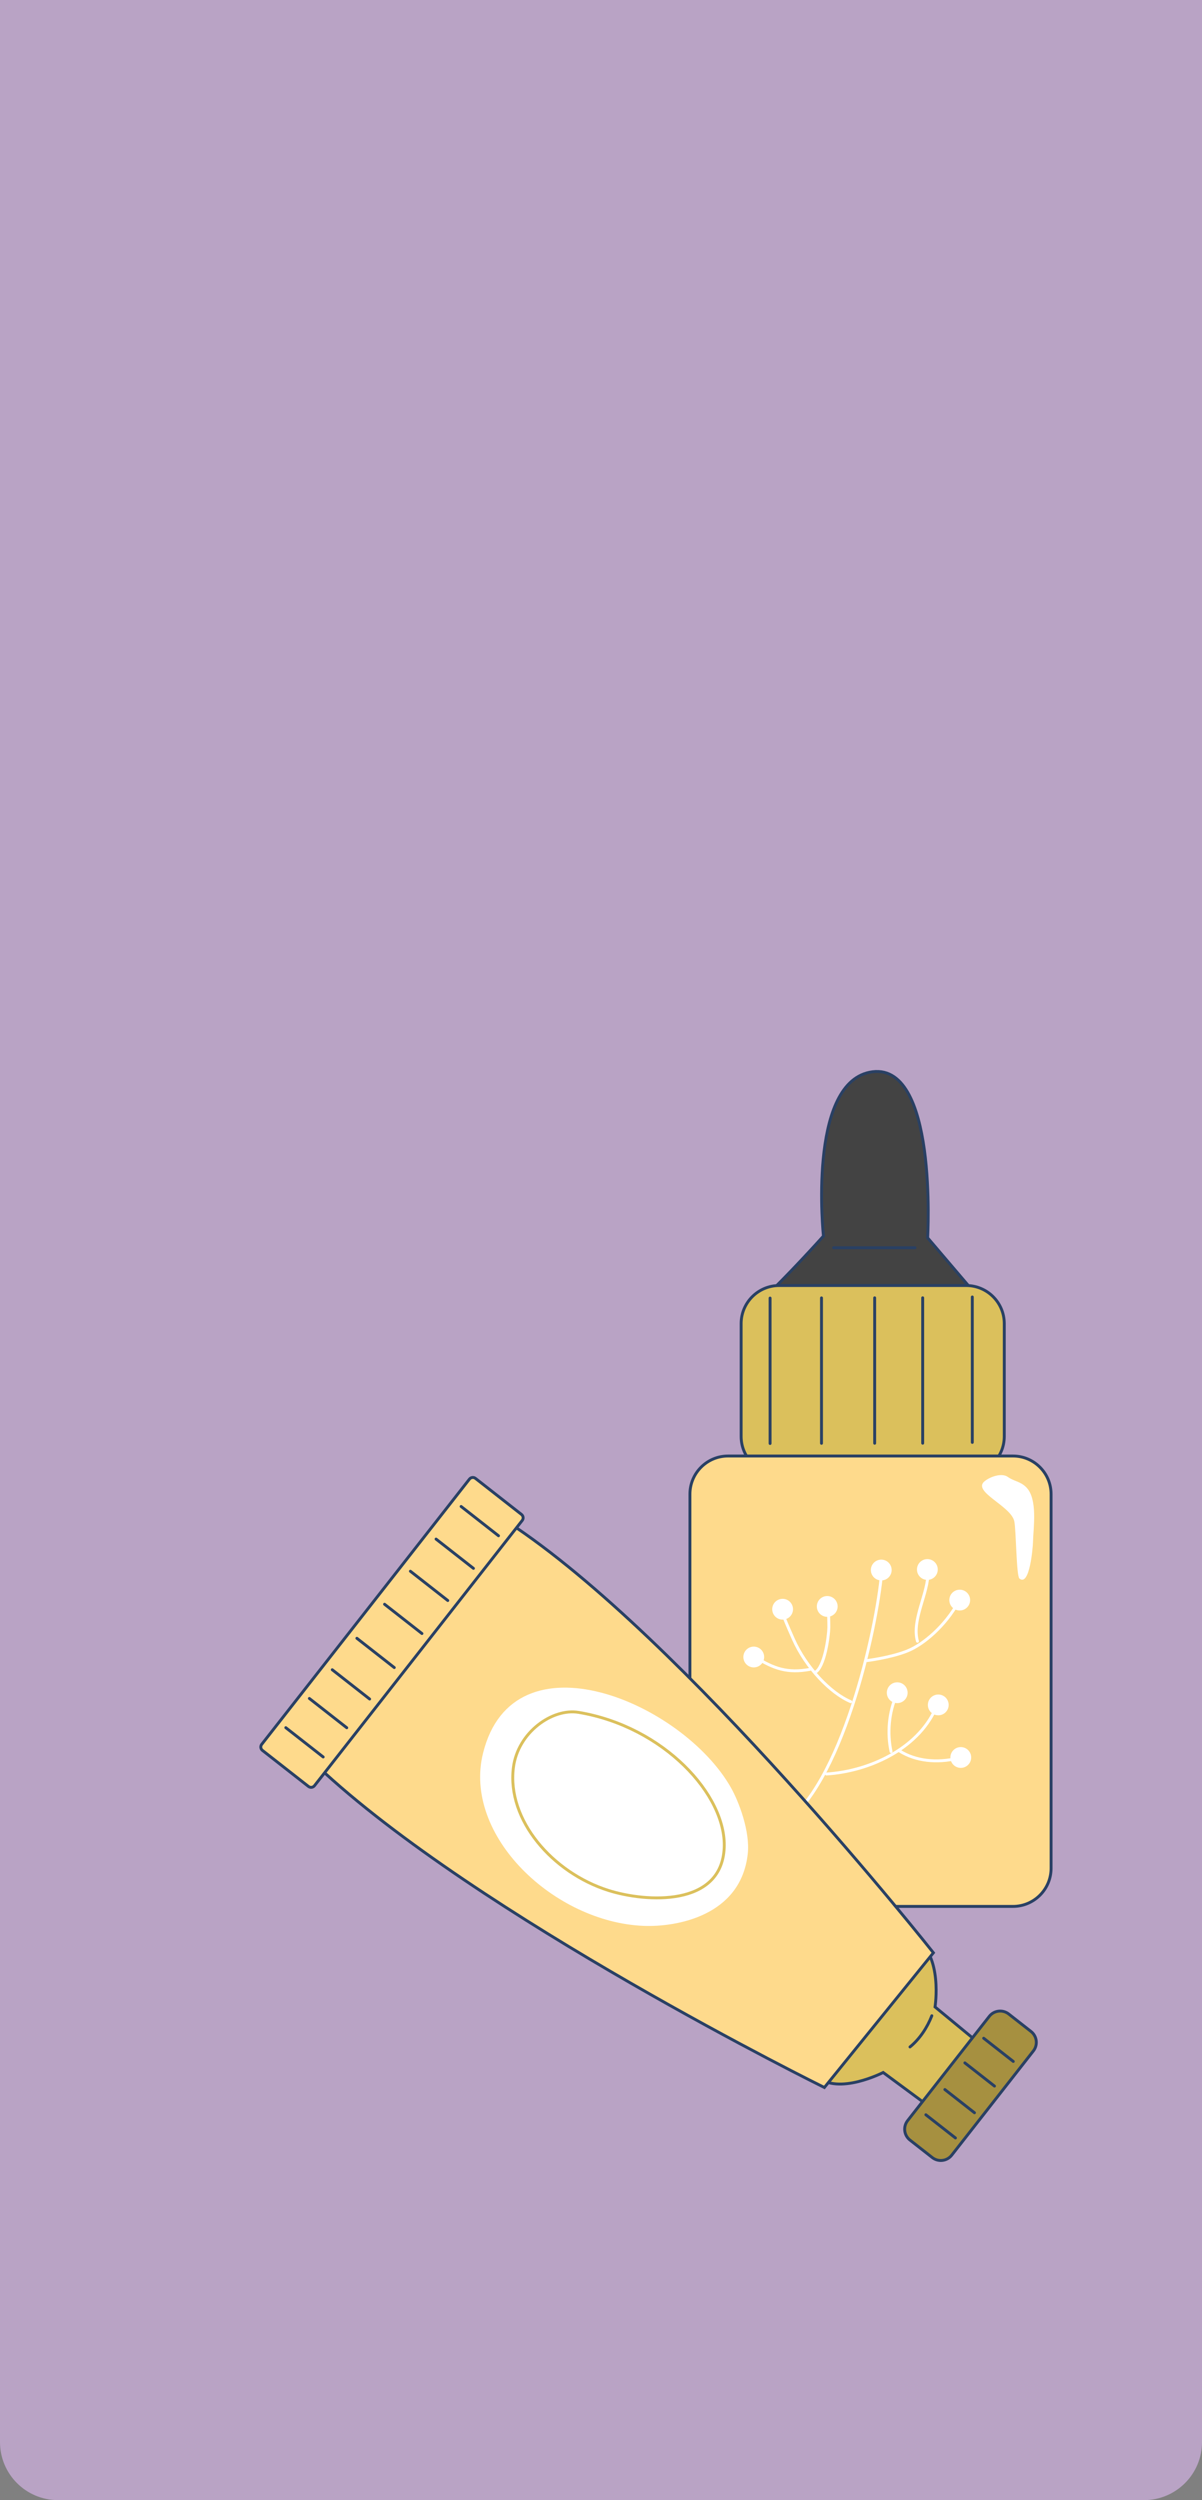 <svg width="414" height="861" viewBox="0 0 414 861" fill="none" xmlns="http://www.w3.org/2000/svg">
<rect x="0" y="0" width="414" height="861" fill="#808080" stroke="none"/>
<g clip-path="url(#clip0_5304_21593)">
<path d="M0 0H414V841C414 852.046 405.046 861 394 861H20C8.954 861 0 852.046 0 841V0Z" fill="#B9A3C5"/>
<path d="M261.918 448.088C270.168 440.65 283.612 425.678 283.612 425.678C283.612 425.678 278.135 373.682 299.479 369.275C323.156 364.387 319.501 426.281 319.501 426.281L341.547 452.131C341.547 452.131 313.86 472.359 303.486 479.015" fill="#434343"/>
<path d="M261.918 448.088C270.168 440.65 283.612 425.678 283.612 425.678C283.612 425.678 278.135 373.682 299.479 369.275C323.156 364.387 319.501 426.281 319.501 426.281L341.547 452.131C341.547 452.131 313.86 472.359 303.486 479.015" stroke="#294064" stroke-miterlimit="10" stroke-linecap="round"/>
<path d="M255.266 455.83C255.266 448.585 261.139 442.712 268.383 442.712H332.78C340.025 442.712 345.899 448.585 345.899 455.83V494.679C345.899 501.925 340.025 507.797 332.78 507.797H268.383C261.139 507.797 255.266 501.925 255.266 494.679V455.83Z" fill="#DBC05C" stroke="#294064" stroke-miterlimit="10"/>
<path d="M237.629 514.56C237.629 507.304 243.511 501.422 250.767 501.422H348.883C356.139 501.422 362.021 507.304 362.021 514.56V643.393C362.021 650.65 356.139 656.532 348.883 656.532H250.767C243.511 656.532 237.629 650.65 237.629 643.393V514.56Z" fill="#FEDA8C" stroke="#294064" stroke-miterlimit="10"/>
<path d="M269.066 628.766C289.847 615.571 301.99 561.318 303.677 541.424" stroke="white" stroke-miterlimit="10" stroke-linecap="round"/>
<path d="M298.648 571.875C298.648 571.875 306.764 570.869 312.474 568.581C318.26 566.263 325.634 559.788 330.094 551.725" stroke="white" stroke-miterlimit="10" stroke-linecap="round"/>
<path d="M319.595 541.448C319.843 548.493 313.896 557.891 316.004 565.219" stroke="white" stroke-miterlimit="10" stroke-linecap="round"/>
<path d="M269.495 554.519C268.877 554.617 271.23 559.904 273.208 564.38C277.62 574.367 286.119 583.129 292.983 586.018" stroke="white" stroke-miterlimit="10" stroke-linecap="round"/>
<path d="M260.027 570.603C266.626 574.751 271.283 576.287 278.961 574.902" stroke="white" stroke-miterlimit="10" stroke-linecap="round"/>
<path d="M285.336 554.827C285.316 552.911 285.5 559.307 285.481 560.454C285.426 563.52 284.004 574.278 280.68 575.984" stroke="white" stroke-miterlimit="10" stroke-linecap="round"/>
<path d="M322.171 588.594C315.786 602.486 299.218 609.997 284.672 610.939" stroke="white" stroke-miterlimit="10" stroke-linecap="round"/>
<path d="M308.752 583.844C306.145 589.706 305.528 596.929 306.904 603.196" stroke="white" stroke-miterlimit="10" stroke-linecap="round"/>
<path d="M330.015 605.495C322.493 607.276 315.355 606.447 309.855 603.013" stroke="white" stroke-miterlimit="10" stroke-linecap="round"/>
<path d="M256.535 570.647C256.535 568.946 257.915 567.566 259.616 567.566C261.317 567.566 262.697 568.946 262.697 570.647C262.697 572.349 261.317 573.728 259.616 573.728C257.915 573.728 256.535 572.349 256.535 570.647Z" fill="white" stroke="white" stroke-miterlimit="10" stroke-linecap="round"/>
<path d="M266.473 554.187C266.473 552.485 267.852 551.106 269.554 551.106C271.255 551.106 272.634 552.485 272.634 554.187C272.634 555.888 271.255 557.268 269.554 557.268C267.852 557.268 266.473 555.888 266.473 554.187Z" fill="white" stroke="white" stroke-miterlimit="10" stroke-linecap="round"/>
<path d="M281.84 553.227C281.84 551.525 283.219 550.146 284.921 550.146C286.622 550.146 288.002 551.525 288.002 553.227C288.002 554.929 286.622 556.308 284.921 556.308C283.219 556.308 281.84 554.929 281.84 553.227Z" fill="white" stroke="white" stroke-miterlimit="10" stroke-linecap="round"/>
<path d="M300.449 540.691C300.449 538.99 301.829 537.61 303.53 537.61C305.231 537.61 306.611 538.99 306.611 540.691C306.611 542.393 305.231 543.771 303.53 543.771C301.829 543.771 300.449 542.393 300.449 540.691Z" fill="white" stroke="white" stroke-miterlimit="10" stroke-linecap="round"/>
<path d="M316.328 540.508C316.328 538.807 317.708 537.428 319.409 537.428C321.111 537.428 322.49 538.807 322.49 540.508C322.49 542.21 321.111 543.589 319.409 543.589C317.708 543.589 316.328 542.21 316.328 540.508Z" fill="white" stroke="white" stroke-miterlimit="10" stroke-linecap="round"/>
<path d="M327.473 551.04C327.473 549.339 328.852 547.959 330.554 547.959C332.255 547.959 333.635 549.339 333.635 551.04C333.635 552.741 332.255 554.121 330.554 554.121C328.852 554.121 327.473 552.741 327.473 551.04Z" fill="white" stroke="white" stroke-miterlimit="10" stroke-linecap="round"/>
<path d="M305.945 582.94C305.945 581.239 307.325 579.86 309.026 579.86C310.727 579.86 312.107 581.239 312.107 582.94C312.107 584.642 310.727 586.021 309.026 586.021C307.325 586.021 305.945 584.642 305.945 582.94Z" fill="white" stroke="white" stroke-miterlimit="10" stroke-linecap="round"/>
<path d="M320.082 587.144C320.082 585.442 321.461 584.063 323.163 584.063C324.865 584.063 326.243 585.442 326.243 587.144C326.243 588.845 324.865 590.225 323.163 590.225C321.461 590.225 320.082 588.845 320.082 587.144Z" fill="white" stroke="white" stroke-miterlimit="10" stroke-linecap="round"/>
<path d="M327.84 605.244C327.84 603.542 329.219 602.163 330.921 602.163C332.622 602.163 334.002 603.542 334.002 605.244C334.002 606.945 332.622 608.325 330.921 608.325C329.219 608.325 327.84 606.945 327.84 605.244Z" fill="white" stroke="white" stroke-miterlimit="10" stroke-linecap="round"/>
<path d="M287.117 429.702H315.144" stroke="#294064" stroke-miterlimit="10" stroke-linecap="round"/>
<path d="M301.258 446.952V497.028" stroke="#294064" stroke-miterlimit="10" stroke-linecap="round"/>
<path d="M317.797 446.939V497.016" stroke="#294064" stroke-miterlimit="10" stroke-linecap="round"/>
<path d="M334.883 446.66V496.737" stroke="#294064" stroke-miterlimit="10" stroke-linecap="round"/>
<path d="M282.945 446.976V497.053" stroke="#294064" stroke-miterlimit="10" stroke-linecap="round"/>
<path d="M265.234 447.037V497.114" stroke="#294064" stroke-miterlimit="10" stroke-linecap="round"/>
<path d="M347.135 508.635C345.088 507.159 341.116 508.473 339.103 510.126C334.738 513.71 348.176 518.567 349.347 523.887C349.997 526.843 350.037 542.735 351.118 543.62C354.686 546.54 355.746 532.707 355.786 531.13C355.911 526.089 357.471 516.292 353.506 512.237C351.426 510.109 349.277 510.179 347.135 508.635Z" fill="white"/>
<path d="M281.397 715.084C288.664 721.708 304.189 713.728 304.189 713.728L321.837 726.774L339.537 705.578L322.051 691.154C322.051 691.154 324.856 673.377 315.151 667.455" fill="#DBC05C"/>
<path d="M281.397 715.084C288.664 721.708 304.189 713.728 304.189 713.728L321.837 726.774L339.537 705.578L322.051 691.154C322.051 691.154 324.856 673.377 315.151 667.455" stroke="#294064" stroke-miterlimit="10" stroke-linecap="round"/>
<path d="M109.238 608.134C163.957 659.774 283.935 718.896 283.935 718.896L321.488 672.5C321.488 672.5 235.507 563.729 174.952 524.21L109.238 608.134Z" fill="#FEDA8C" stroke="#294064" stroke-miterlimit="10" stroke-linecap="round"/>
<path d="M313.422 737.006C311.346 735.38 310.982 732.38 312.608 730.304L340.729 694.403C342.355 692.328 345.355 691.963 347.43 693.589L355.106 699.601C357.181 701.227 357.545 704.226 355.92 706.302L327.798 742.203C326.173 744.279 323.173 744.644 321.097 743.018L313.422 737.006Z" fill="#A69040" stroke="#294064" stroke-miterlimit="10"/>
<path d="M90.389 602.801C89.747 602.298 89.634 601.369 90.137 600.727L161.687 509.383C162.19 508.741 163.119 508.628 163.761 509.131L179.612 521.548C180.254 522.051 180.367 522.979 179.864 523.621L108.314 614.965C107.811 615.607 106.883 615.72 106.241 615.217L90.389 602.801Z" fill="#FEDA8C" stroke="#294064" stroke-miterlimit="10"/>
<path d="M332.332 710.425L342.528 718.411" stroke="#294064" stroke-miterlimit="10" stroke-linecap="round"/>
<path d="M338.805 701.935L349 709.922" stroke="#294064" stroke-miterlimit="10" stroke-linecap="round"/>
<path d="M325.438 719.604L335.634 727.59" stroke="#294064" stroke-miterlimit="10" stroke-linecap="round"/>
<path d="M318.887 728.289L329.083 736.275" stroke="#294064" stroke-miterlimit="10" stroke-linecap="round"/>
<path d="M98.438 594.985L111.313 605.07" stroke="#294064" stroke-miterlimit="10" stroke-linecap="round"/>
<path d="M106.555 584.921L119.43 595.006" stroke="#294064" stroke-miterlimit="10" stroke-linecap="round"/>
<path d="M114.438 575.032L127.313 585.117" stroke="#294064" stroke-miterlimit="10" stroke-linecap="round"/>
<path d="M122.922 564.196L135.797 574.281" stroke="#294064" stroke-miterlimit="10" stroke-linecap="round"/>
<path d="M132.453 552.475L145.329 562.56" stroke="#294064" stroke-miterlimit="10" stroke-linecap="round"/>
<path d="M141.352 541.104L154.227 551.189" stroke="#294064" stroke-miterlimit="10" stroke-linecap="round"/>
<path d="M150.191 530.031L163.067 540.117" stroke="#294064" stroke-miterlimit="10" stroke-linecap="round"/>
<path d="M158.82 518.804L171.696 528.89" stroke="#294064" stroke-miterlimit="10" stroke-linecap="round"/>
<path d="M166.393 603.676C159.261 632.229 190.971 662.041 221.754 663.237C232.923 663.671 255.139 659.854 257.537 638.499C258.422 630.62 254.387 620.299 251.788 615.694C235.195 586.3 176.926 561.508 166.393 603.676Z" fill="white"/>
<path d="M176.827 608.723C174.55 626.798 190.298 644.937 209.562 651.033C222.575 655.151 248.524 656.767 249.435 636.339C250.245 618.174 228.576 594.609 199.286 589.711C190.256 588.202 178.357 596.57 176.827 608.723Z" fill="white" stroke="#DBC05C" stroke-miterlimit="10" stroke-linecap="round"/>
<path d="M320.945 694.189C319.391 698.203 316.76 702.22 313.424 704.93" stroke="#294064" stroke-miterlimit="10" stroke-linecap="round"/>
</g>
<defs>
<clipPath id="clip0_5304_21593">
<path d="M0 0H414V841C414 852.046 405.046 861 394 861H20C8.954 861 0 852.046 0 841V0Z" fill="white"/>
</clipPath>
</defs>
</svg>
